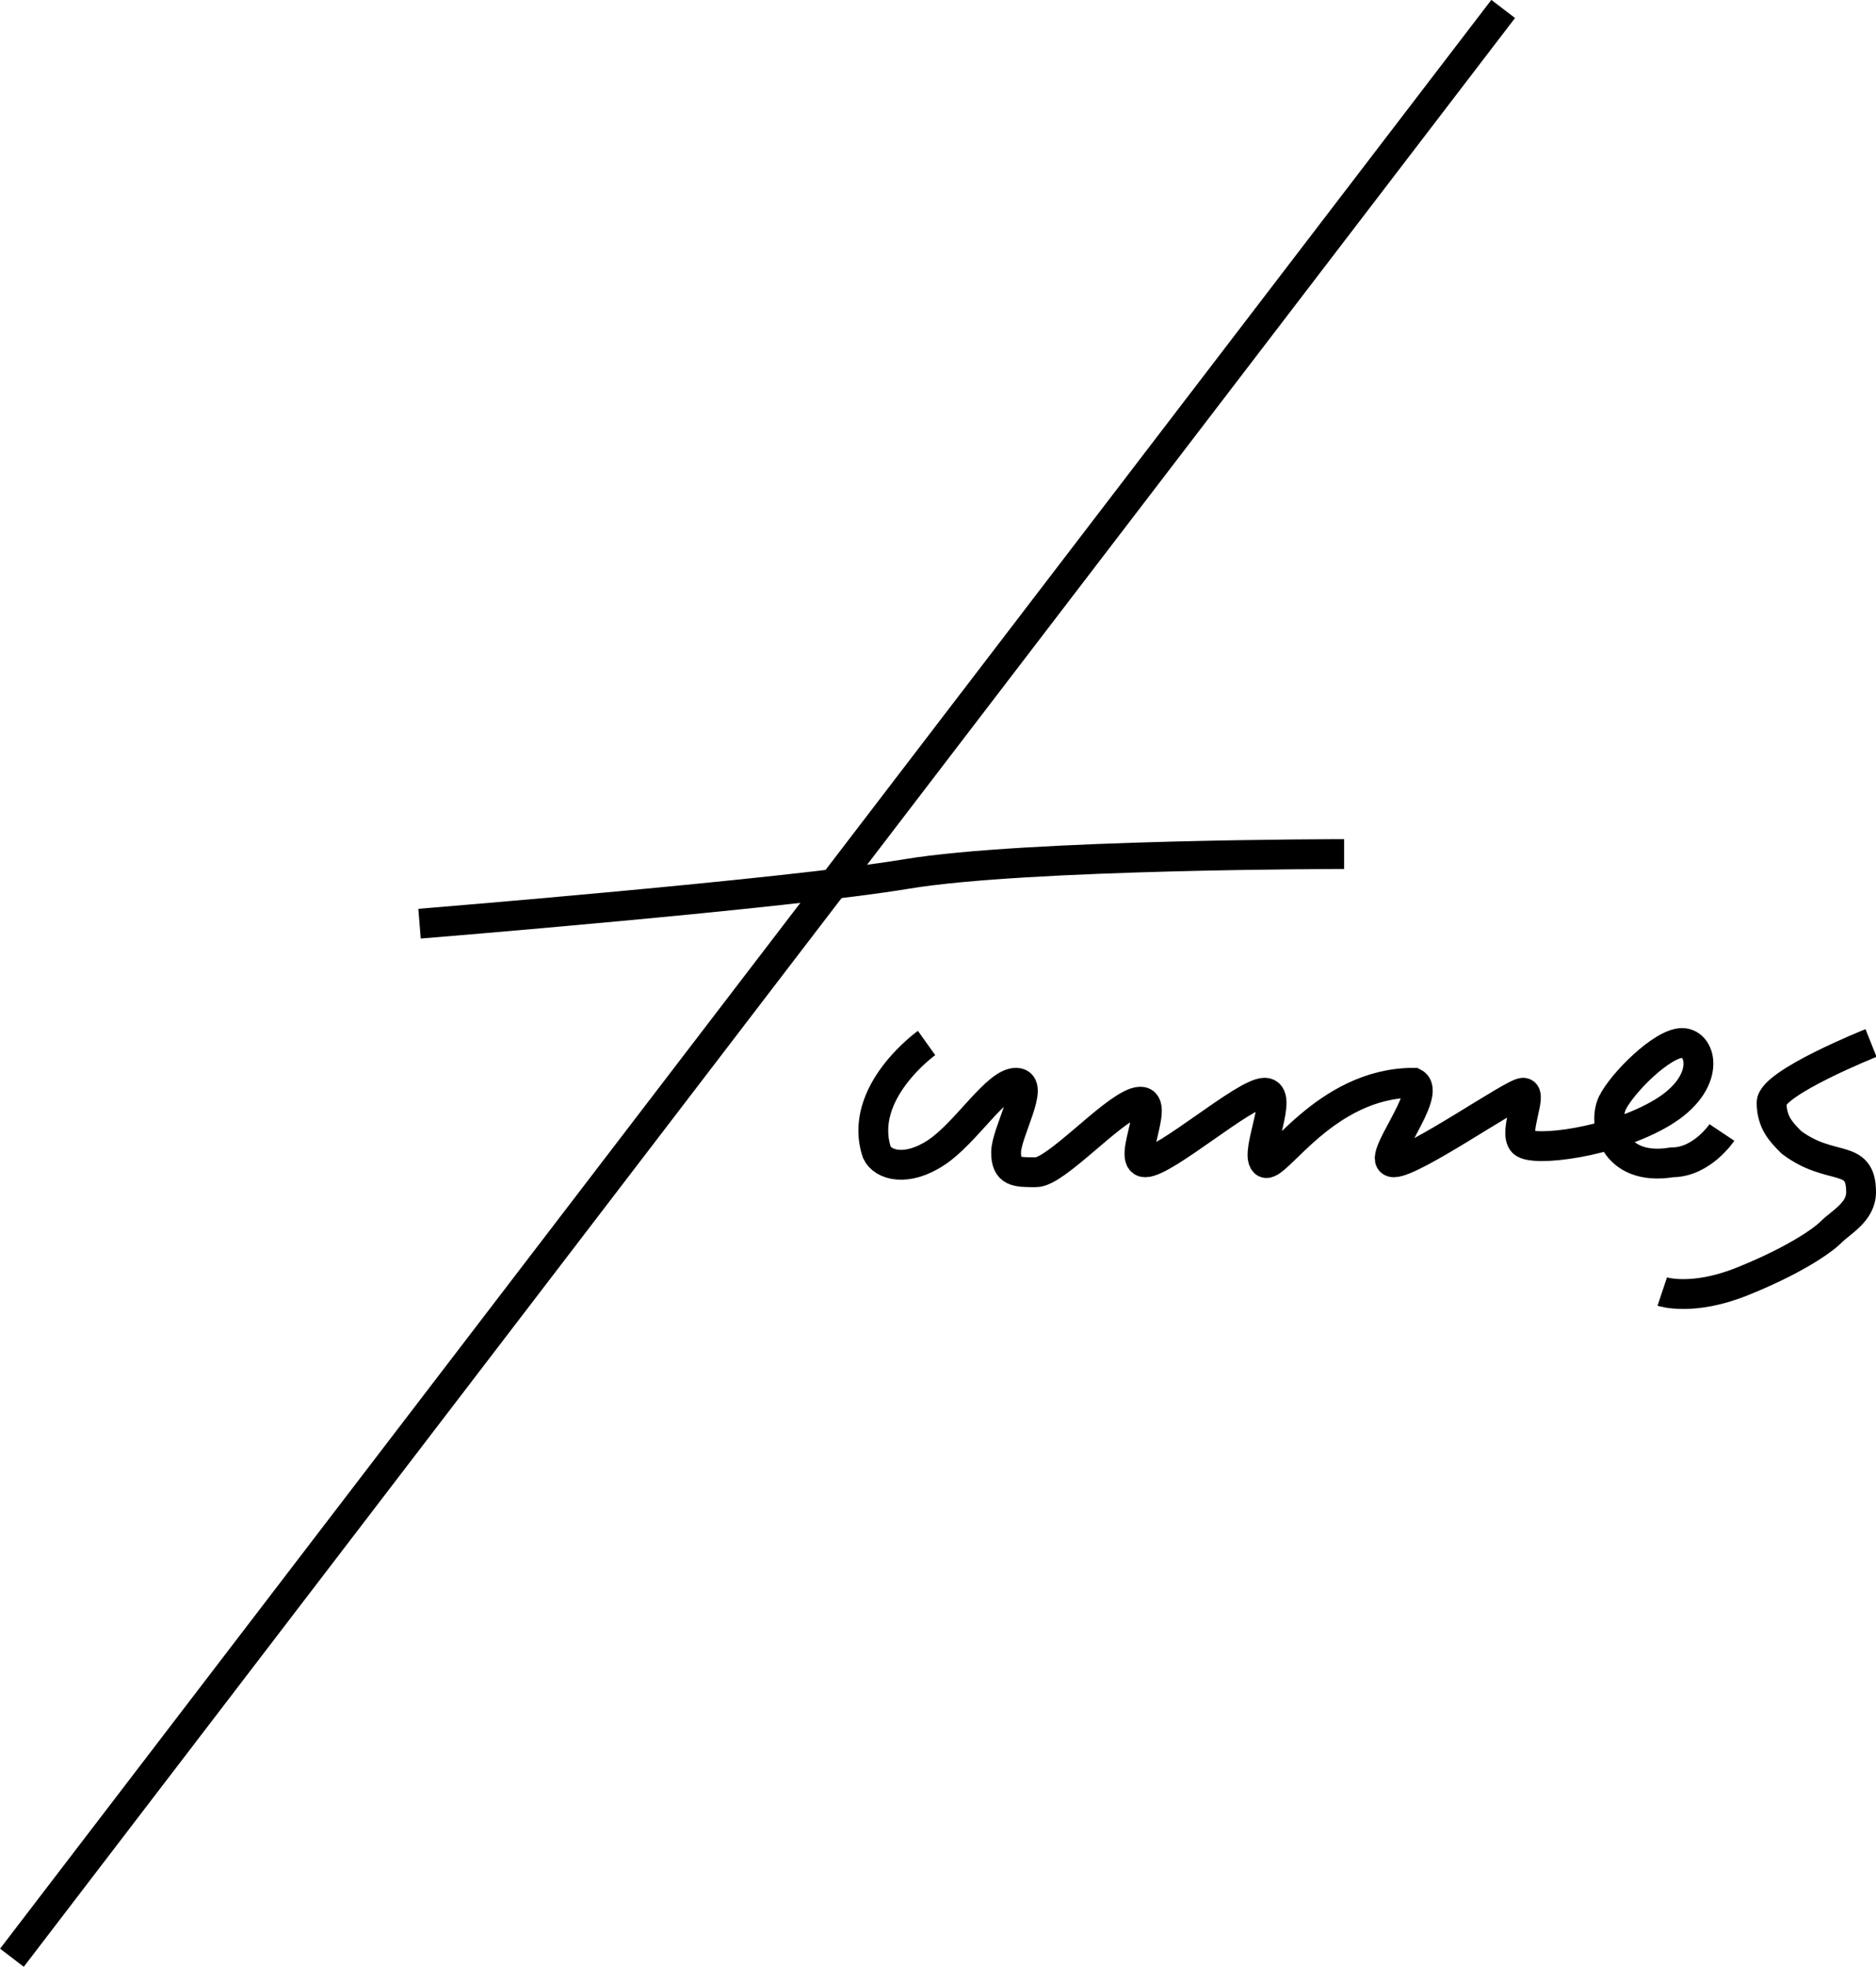 <?xml version="1.0" encoding="utf-8"?>
<!-- Generator: Adobe Illustrator 22.1.0, SVG Export Plug-In . SVG Version: 6.00 Build 0)  -->
<svg version="1.1" id="Layer_1" xmlns="http://www.w3.org/2000/svg" xmlns:xlink="http://www.w3.org/1999/xlink" x="0px" y="0px"
	 viewBox="0 0 188.7 197.8" style="enable-background:new 0 0 188.7 197.8;" xml:space="preserve">
<style type="text/css">
	.st0{fill:#FFFFFF;stroke:#000000;stroke-width:3;stroke-miterlimit:10;}
	.st1{fill:none;stroke:#000000;stroke-width:3;stroke-miterlimit:10;}
</style>
<line class="st0" x1="1.2" y1="196.9" x2="151.2" y2="0.9"/>
<path class="st1" d="M42.2,92.9c0,0,37-3,49-5s44-2,44-2"/>
<path class="st1" d="M93.2,104.9c0,0-7,5-5,11c0.6,1.3,3,2,6,0s6-7,8-7s-1,5-1,7s1,2,3,2s7.4-6.1,10-7c3-1-1,6,1,6s10-7,12-7
	s-1,6,0,7s6-8,15-8c2,1-4,8-2,8s12-7,13-7s-1,4,0,5s9,0,14-3s4-7,2-7s-6,4-7,6s0,7,6,6c3,0,5-3,5-3"/>
<path class="st1" d="M188.2,104.9c0,0-10,4-10,6s1,3,2,4c4,3,7,1,7,5c0,2-2,3-3,4s-4,3-9,5c-5,2-8,1-8,1"/>
</svg>
